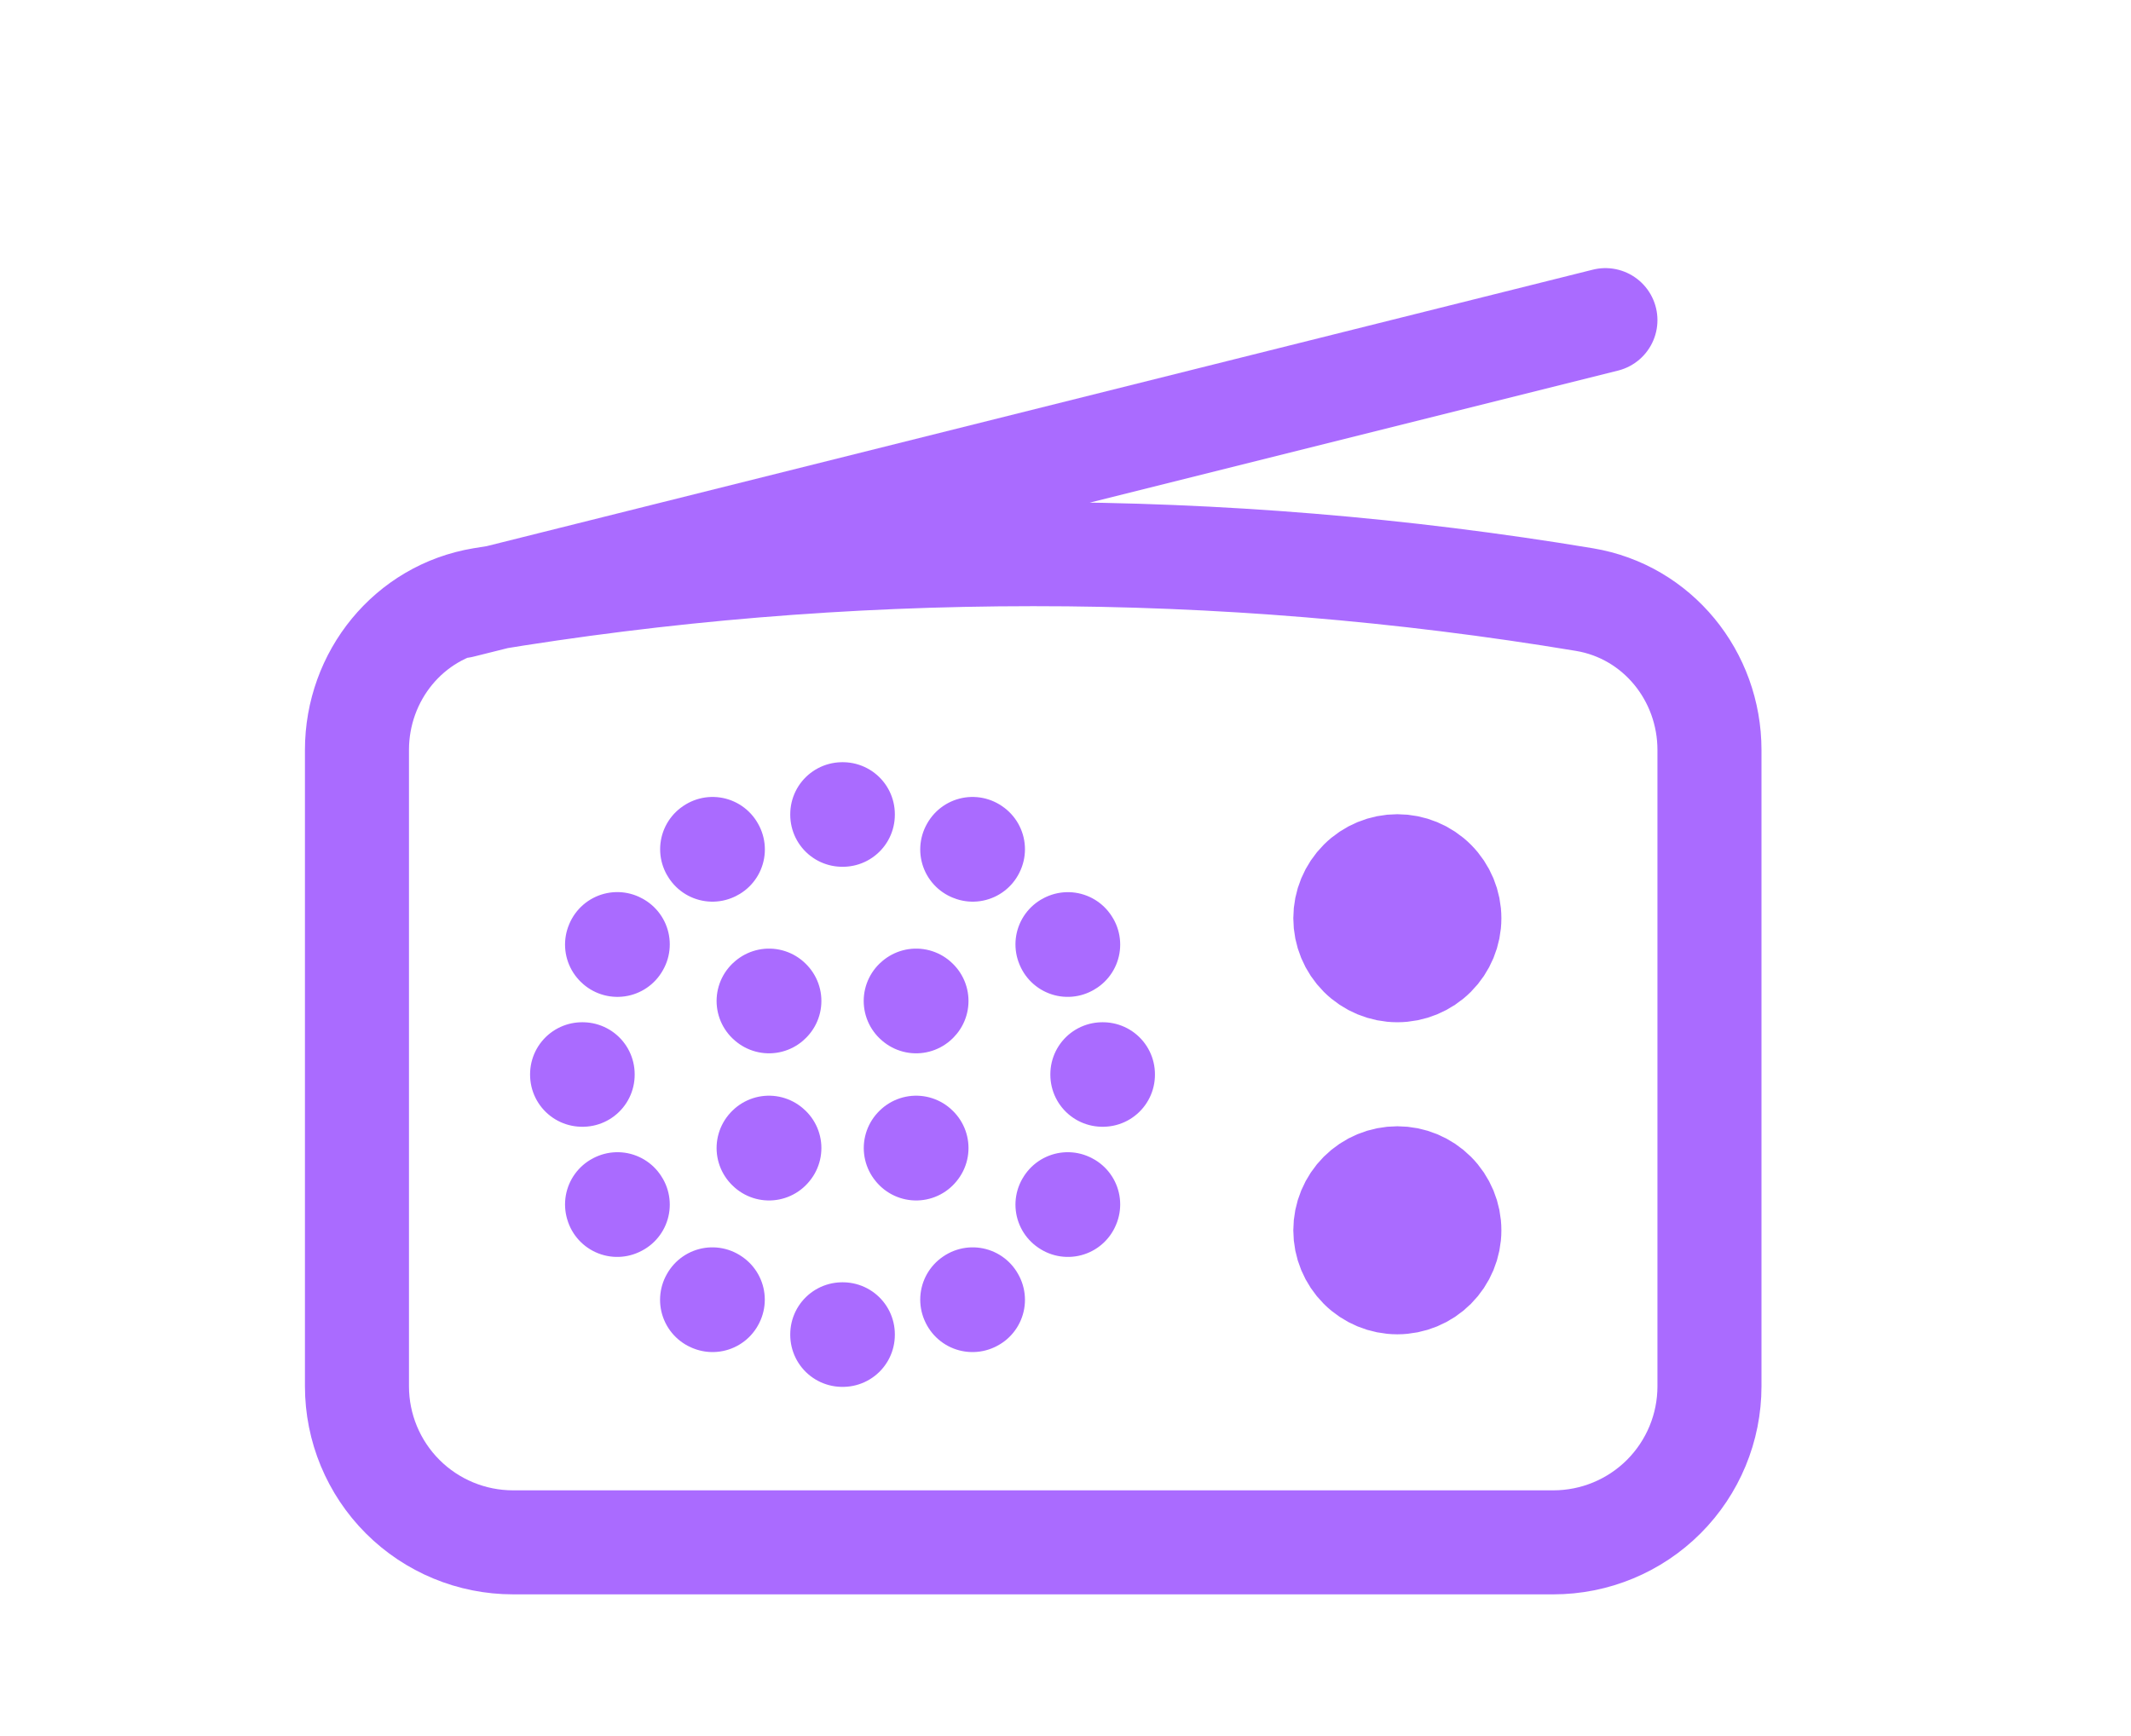 <svg width="297" height="242" viewBox="0 0 297 242" fill="none" xmlns="http://www.w3.org/2000/svg">
<path d="M64.25 84.5L223.75 44.625M144 77.25C117.823 77.25 92.158 79.415 67.169 83.582C56.99 85.273 49.75 94.234 49.75 104.549V193.25C49.75 199.018 52.041 204.551 56.12 208.63C60.199 212.708 65.731 215 71.5 215H216.5C222.268 215 227.801 212.708 231.88 208.63C235.958 204.551 238.25 199.018 238.25 193.25V104.549C238.25 94.234 231 85.273 220.831 83.582C195.439 79.358 169.741 77.24 144 77.25ZM127.731 139.532L127.683 139.581L127.625 139.532L127.683 139.484L127.731 139.532ZM127.683 160.093L127.634 160.035L127.683 159.987L127.731 160.035L127.683 160.093ZM107.228 160.035L107.18 160.093L107.122 160.035L107.17 159.987L107.228 160.035ZM107.18 139.581L107.122 139.532L107.18 139.484L107.228 139.532L107.18 139.581ZM117.465 113.5V113.577H117.388V113.5H117.465ZM148.872 131.673L148.804 131.712L148.775 131.644L148.833 131.615L148.872 131.673ZM135.532 181.225L135.503 181.167L135.561 181.128L135.6 181.196L135.542 181.225H135.532ZM135.6 118.382L135.571 118.44L135.503 118.411L135.542 118.343L135.6 118.382ZM148.843 167.962L148.775 167.923L148.814 167.865L148.872 167.894L148.833 167.962H148.843ZM153.715 149.818H153.638V149.75H153.715V149.818ZM117.465 186V186.077H117.388V186H117.465ZM86.087 167.923L86.019 167.962L86 167.894L86.058 167.865L86.097 167.923H86.087ZM99.292 118.44L99.253 118.382L99.311 118.343L99.35 118.411L99.292 118.44ZM99.34 181.167L99.311 181.225L99.243 181.196L99.282 181.128L99.34 181.167ZM86.039 131.712L86 131.673L86.029 131.606L86.097 131.644L86.058 131.712H86.039ZM81.205 149.818H81.128V149.75H81.205V149.818ZM194.75 135.25C192.827 135.25 190.983 134.486 189.623 133.127C188.264 131.767 187.5 129.923 187.5 128C187.5 126.077 188.264 124.233 189.623 122.873C190.983 121.514 192.827 120.75 194.75 120.75C196.673 120.75 198.517 121.514 199.877 122.873C201.236 124.233 202 126.077 202 128C202 129.923 201.236 131.767 199.877 133.127C198.517 134.486 196.673 135.25 194.75 135.25ZM194.75 178.75C192.827 178.75 190.983 177.986 189.623 176.627C188.264 175.267 187.5 173.423 187.5 171.5C187.5 169.577 188.264 167.733 189.623 166.373C190.983 165.014 192.827 164.25 194.75 164.25C196.673 164.25 198.517 165.014 199.877 166.373C201.236 167.733 202 169.577 202 171.5C202 173.423 201.236 175.267 199.877 176.627C198.517 177.986 196.673 178.75 194.75 178.75Z" stroke="#AA6BFF" stroke-width="14.5" stroke-linecap="round" stroke-linejoin="round"/>
</svg>
